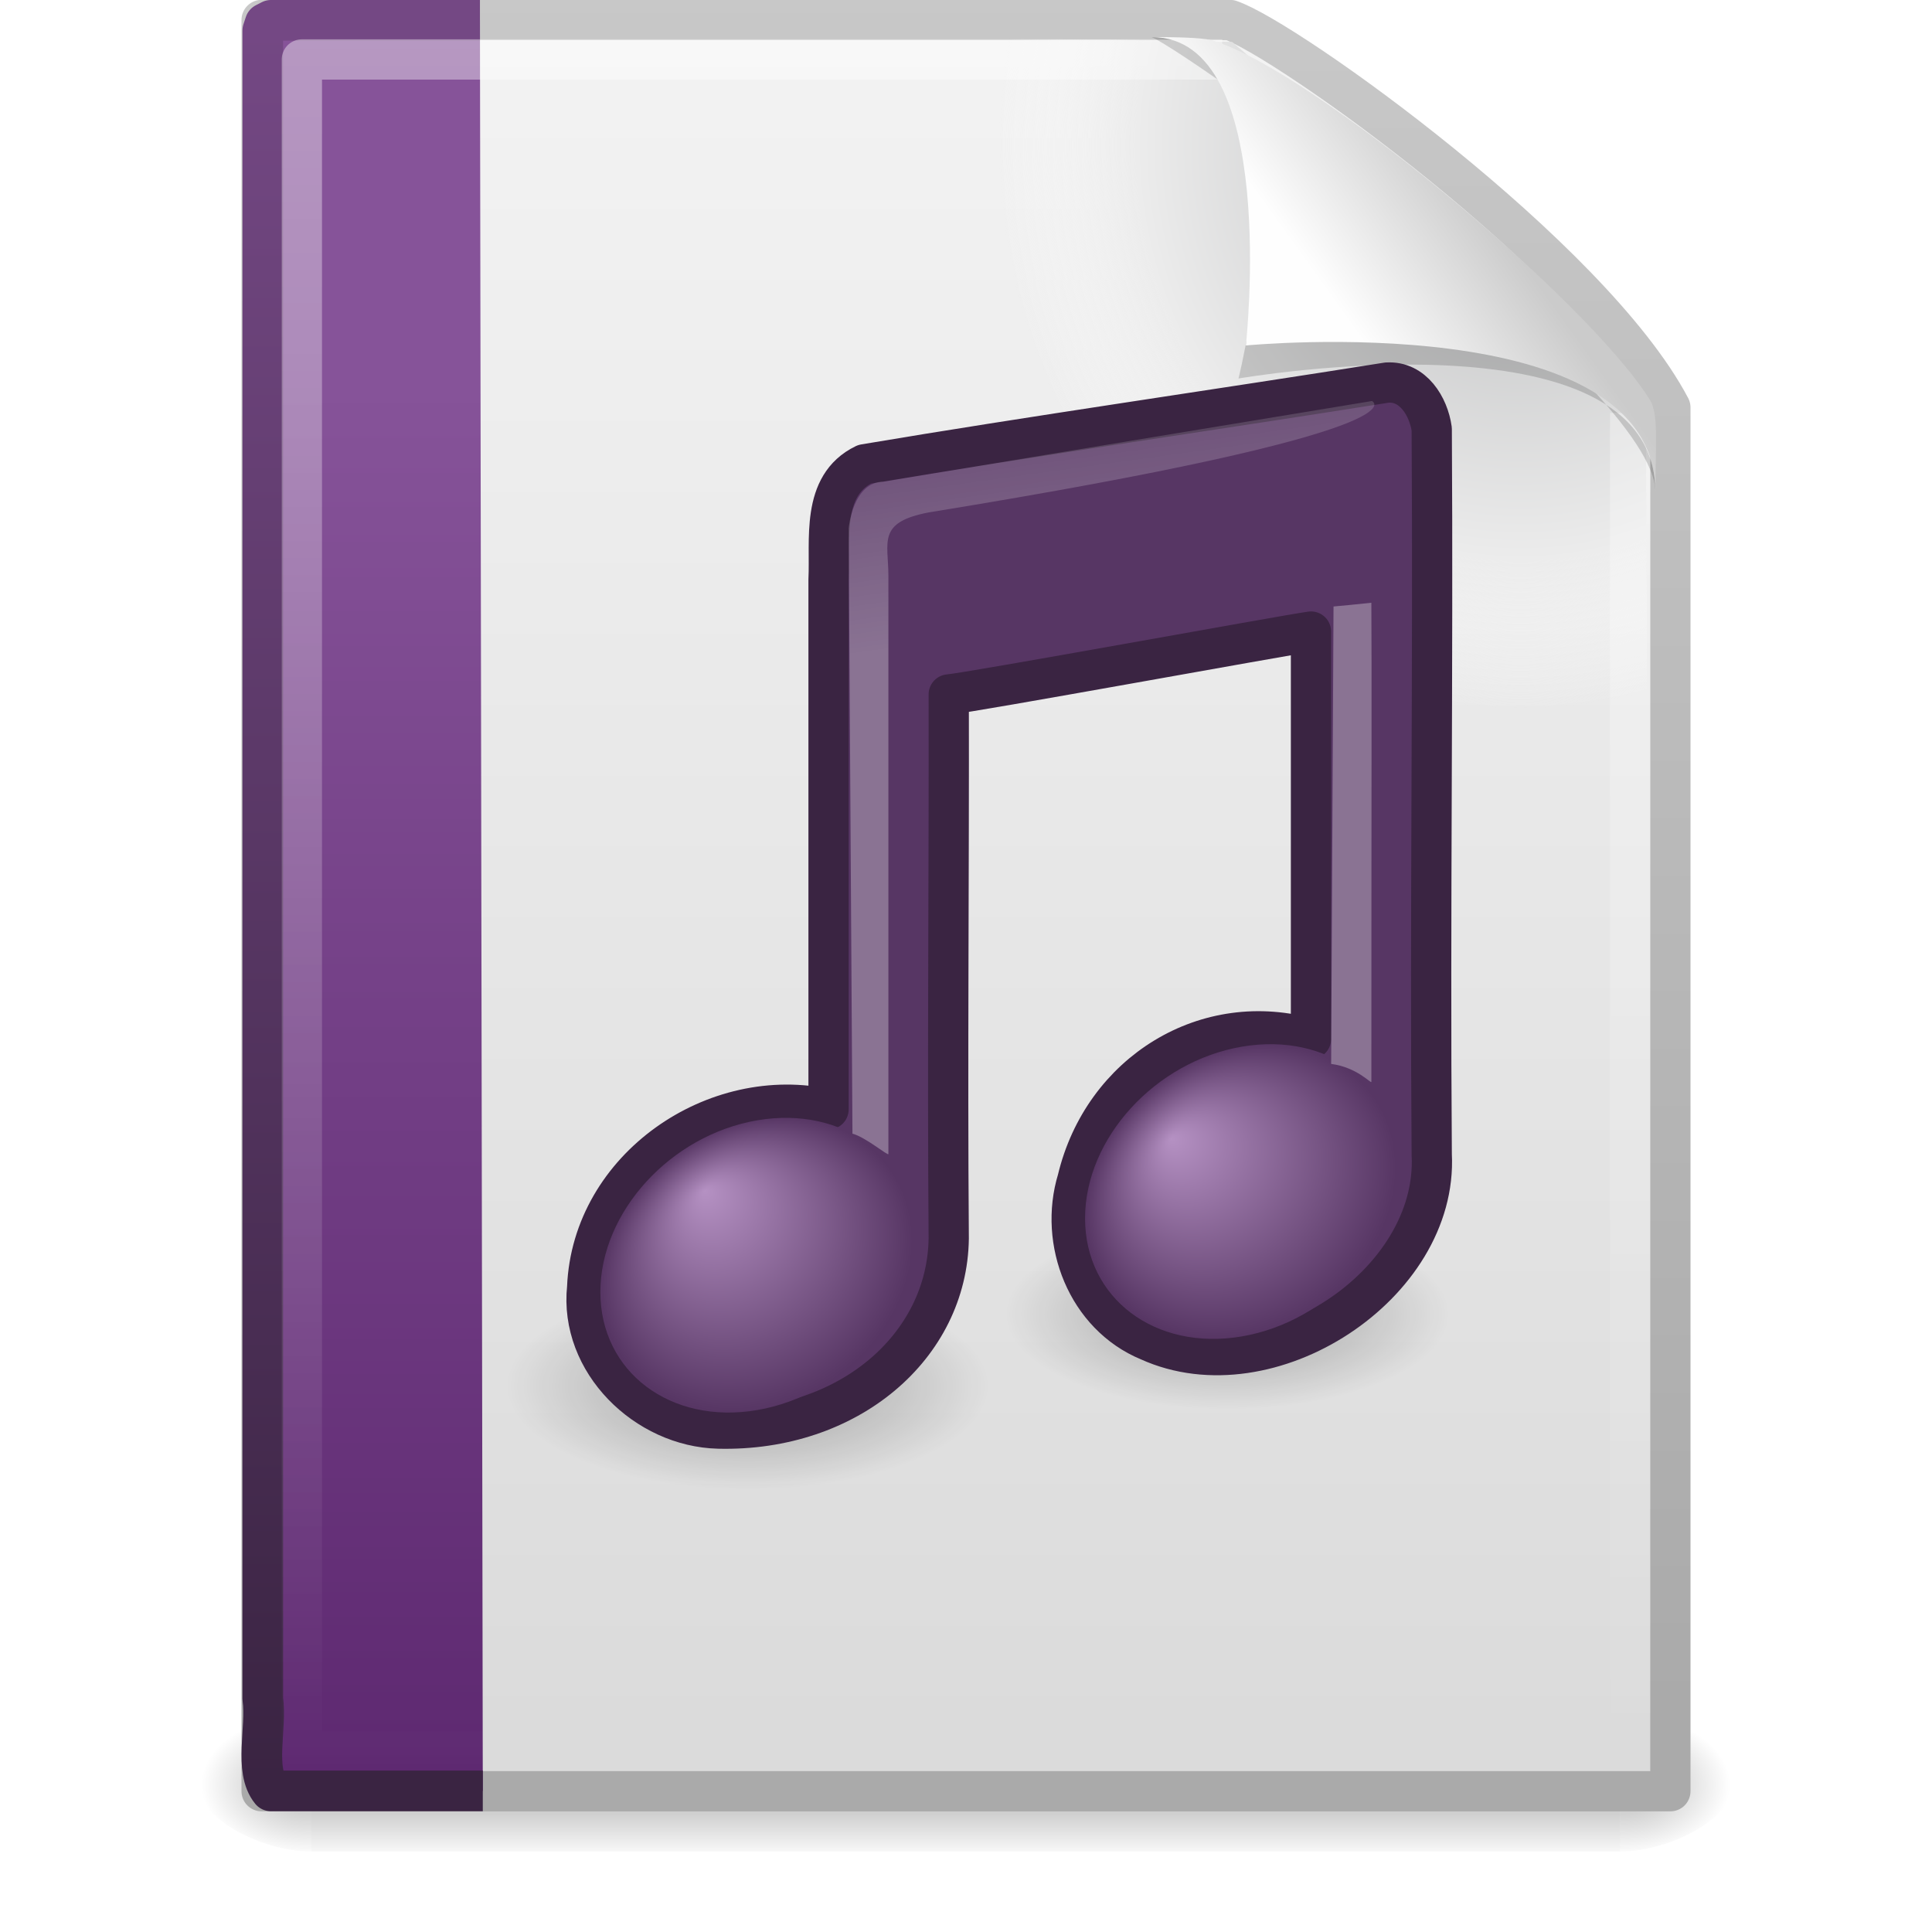 <?xml version="1.0" encoding="UTF-8" standalone="no"?>
<!-- Created with Inkscape (http://www.inkscape.org/) -->

<svg
   xmlns:dc="http://purl.org/dc/elements/1.1/"
   xmlns:cc="http://creativecommons.org/ns#"
   xmlns:rdf="http://www.w3.org/1999/02/22-rdf-syntax-ns#"
   xmlns:svg="http://www.w3.org/2000/svg"
   xmlns="http://www.w3.org/2000/svg"
   xmlns:xlink="http://www.w3.org/1999/xlink"
   xmlns:sodipodi="http://sodipodi.sourceforge.net/DTD/sodipodi-0.dtd"
   xmlns:inkscape="http://www.inkscape.org/namespaces/inkscape"
   version="1.0"
   width="48"
   height="48"
   id="svg3687"
   inkscape:version="0.47 r22583"
   sodipodi:docname="stock_playlist.svg">
  <sodipodi:namedview
     pagecolor="#ffffff"
     bordercolor="#666666"
     borderopacity="1"
     objecttolerance="10"
     gridtolerance="10"
     guidetolerance="10"
     inkscape:pageopacity="0"
     inkscape:pageshadow="2"
     inkscape:window-width="1280"
     inkscape:window-height="750"
     id="namedview90"
     showgrid="false"
     inkscape:zoom="7.041605"
     inkscape:cx="-12.701809"
     inkscape:cy="22.205876"
     inkscape:window-x="-1"
     inkscape:window-y="0"
     inkscape:window-maximized="1"
     inkscape:current-layer="svg3687" />
  <defs
     id="defs3689">
    <inkscape:perspective
       id="perspective94"
       inkscape:persp3d-origin="24 : 16 : 1"
       inkscape:vp_z="48 : 24 : 1"
       inkscape:vp_y="0 : 1000 : 0"
       inkscape:vp_x="0 : 24 : 1"
       sodipodi:type="inkscape:persp3d" />
    <linearGradient
       id="linearGradient5048">
      <stop
         offset="0"
         style="stop-color:black;stop-opacity:0"
         id="stop5050" />
      <stop
         offset="0.5"
         style="stop-color:black;stop-opacity:1"
         id="stop5056" />
      <stop
         offset="1"
         style="stop-color:black;stop-opacity:0"
         id="stop5052" />
    </linearGradient>
    <linearGradient
       gradientTransform="matrix(0.067,0,0,0.015,-0.341,37.04)"
       gradientUnits="userSpaceOnUse"
       xlink:href="#linearGradient5048"
       id="linearGradient3201"
       y2="609.505"
       x2="302.857"
       y1="366.648"
       x1="302.857" />
    <radialGradient
       gradientTransform="matrix(-0.023,0,0,0.015,21.623,37.04)"
       gradientUnits="userSpaceOnUse"
       xlink:href="#linearGradient5060"
       id="radialGradient3198"
       fy="486.648"
       fx="605.714"
       r="117.143"
       cy="486.648"
       cx="605.714" />
    <linearGradient
       id="linearGradient5060">
      <stop
         offset="0"
         style="stop-color:black;stop-opacity:1"
         id="stop5062" />
      <stop
         offset="1"
         style="stop-color:black;stop-opacity:0"
         id="stop5064" />
    </linearGradient>
    <radialGradient
       gradientTransform="matrix(0.023,0,0,0.015,26.361,37.04)"
       gradientUnits="userSpaceOnUse"
       xlink:href="#linearGradient5060"
       id="radialGradient3195"
       fy="486.648"
       fx="605.714"
       r="117.143"
       cy="486.648"
       cx="605.714" />
    <linearGradient
       id="linearGradient3104">
      <stop
         offset="0"
         style="stop-color:#aaa;stop-opacity:1"
         id="stop3106" />
      <stop
         offset="1"
         style="stop-color:#c8c8c8;stop-opacity:1"
         id="stop3108" />
    </linearGradient>
    <linearGradient
       gradientTransform="matrix(0.807,0,0,0.895,59.41,-2.981)"
       gradientUnits="userSpaceOnUse"
       xlink:href="#linearGradient3104"
       id="linearGradient3192"
       y2="2.906"
       x2="-51.786"
       y1="50.786"
       x1="-51.786" />
    <linearGradient
       id="linearGradient3600">
      <stop
         offset="0"
         style="stop-color:#f4f4f4;stop-opacity:1"
         id="stop3602" />
      <stop
         offset="1"
         style="stop-color:#dbdbdb;stop-opacity:1"
         id="stop3604" />
    </linearGradient>
    <linearGradient
       gradientTransform="matrix(1,0,0,0.956,-1.0064697e-7,-1.915)"
       gradientUnits="userSpaceOnUse"
       xlink:href="#linearGradient3600"
       id="linearGradient3190"
       y2="47.013"
       x2="25.132"
       y1="0.985"
       x1="25.132" />
    <radialGradient
       gradientUnits="userSpaceOnUse"
       id="XMLID_8_"
       r="139.559"
       cy="112.305"
       cx="102">
      <stop
         offset="0"
         style="stop-color:#b7b8b9;stop-opacity:1"
         id="stop41" />
      <stop
         offset="0.189"
         style="stop-color:#ececec;stop-opacity:1"
         id="stop47" />
      <stop
         offset="0.257"
         style="stop-color:#fafafa;stop-opacity:0"
         id="stop49" />
      <stop
         offset="0.301"
         style="stop-color:white;stop-opacity:0"
         id="stop51" />
      <stop
         offset="0.531"
         style="stop-color:#fafafa;stop-opacity:0"
         id="stop53" />
      <stop
         offset="0.845"
         style="stop-color:#ebecec;stop-opacity:0"
         id="stop55" />
      <stop
         offset="1"
         style="stop-color:#e1e2e3;stop-opacity:0"
         id="stop57" />
    </radialGradient>
    <radialGradient
       gradientTransform="matrix(0.362,0,0,-0.391,0.851,47.517)"
       gradientUnits="userSpaceOnUse"
       xlink:href="#XMLID_8_"
       id="radialGradient3187"
       r="139.559"
       cy="112.305"
       cx="102" />
    <linearGradient
       id="linearGradient4042">
      <stop
         offset="0"
         style="stop-color:#333;stop-opacity:1"
         id="stop4044" />
      <stop
         offset="1"
         style="stop-color:#666;stop-opacity:1"
         id="stop4046" />
    </linearGradient>
    <linearGradient
       gradientTransform="matrix(0.911,0,0,0.977,0.603,-0.948)"
       gradientUnits="userSpaceOnUse"
       xlink:href="#linearGradient4042"
       id="linearGradient2893"
       y2="1.716"
       x2="9.492"
       y1="46.314"
       x1="9.492" />
    <linearGradient
       id="linearGradient4030">
      <stop
         offset="0"
         style="stop-color:#767676;stop-opacity:1"
         id="stop4032" />
      <stop
         offset="1"
         style="stop-color:#4c4c4c;stop-opacity:1"
         id="stop4034" />
    </linearGradient>
    <linearGradient
       gradientTransform="matrix(0.799,0,0,1.004,40.856,-1.561)"
       gradientUnits="userSpaceOnUse"
       xlink:href="#linearGradient4030"
       id="linearGradient2891"
       y2="46.264"
       x2="-22.54"
       y1="11.109"
       x1="-22.54" />
    <linearGradient
       id="linearGradient3211">
      <stop
         offset="0"
         style="stop-color:white;stop-opacity:1"
         id="stop3213" />
      <stop
         offset="1"
         style="stop-color:white;stop-opacity:0"
         id="stop3215" />
    </linearGradient>
    <linearGradient
       gradientTransform="matrix(1,0,0,0.978,0,-0.967)"
       gradientUnits="userSpaceOnUse"
       xlink:href="#linearGradient3211"
       id="linearGradient2888"
       y2="46.017"
       x2="24"
       y1="2"
       x1="24" />
    <filter
       id="filter3248"
       color-interpolation-filters="sRGB"
       height="1.329"
       width="1.297"
       y="-0.164"
       x="-0.148">
      <feGaussianBlur
         id="feGaussianBlur3250"
         stdDeviation="0.774" />
    </filter>
    <linearGradient
       id="linearGradient8589">
      <stop
         offset="0"
         style="stop-color:#fefefe;stop-opacity:1"
         id="stop8591" />
      <stop
         offset="1"
         style="stop-color:#cbcbcb;stop-opacity:1"
         id="stop8593" />
    </linearGradient>
    <linearGradient
       gradientTransform="matrix(0.998,0,0,1.041,0.164,-1.106)"
       gradientUnits="userSpaceOnUse"
       xlink:href="#linearGradient8589"
       id="linearGradient2884"
       y2="5.457"
       x2="36.358"
       y1="8.059"
       x1="32.892" />
    <linearGradient
       id="linearGradient2372-378">
      <stop
         offset="0"
         style="stop-color:white;stop-opacity:1"
         id="stop3245" />
      <stop
         offset="1"
         style="stop-color:white;stop-opacity:0.379"
         id="stop3247" />
    </linearGradient>
    <linearGradient
       id="linearGradient2372-270">
      <stop
         offset="0"
         style="stop-color:white;stop-opacity:1"
         id="stop3239" />
      <stop
         offset="1"
         style="stop-color:white;stop-opacity:0.379"
         id="stop3241" />
    </linearGradient>
    <linearGradient
       id="linearGradient7067-561-456-275">
      <stop
         offset="0"
         style="stop-color:#b591c3;stop-opacity:1;"
         id="stop3871" />
      <stop
         offset="1"
         style="stop-color:#573664;stop-opacity:1;"
         id="stop3873" />
    </linearGradient>
    <linearGradient
       id="linearGradient7067-814-120-245">
      <stop
         offset="0"
         style="stop-color:#b591c3;stop-opacity:1;"
         id="stop3877" />
      <stop
         offset="1"
         style="stop-color:#573664;stop-opacity:1;"
         id="stop3879" />
    </linearGradient>
    <linearGradient
       id="linearGradient5670-612">
      <stop
         offset="0"
         style="stop-color:black;stop-opacity:1"
         id="stop3203" />
      <stop
         offset="1"
         style="stop-color:black;stop-opacity:0"
         id="stop3205" />
    </linearGradient>
    <linearGradient
       id="linearGradient5670-725">
      <stop
         offset="0"
         style="stop-color:black;stop-opacity:1"
         id="stop3197" />
      <stop
         offset="1"
         style="stop-color:black;stop-opacity:0"
         id="stop3199" />
    </linearGradient>
    <linearGradient
       gradientTransform="matrix(0.446,0,0,0.223,22.716,-17.657)"
       gradientUnits="userSpaceOnUse"
       xlink:href="#linearGradient2372-378"
       id="linearGradient3784"
       y2="125.391"
       x2="26.257"
       y1="144.117"
       x1="28.739" />
    <linearGradient
       gradientTransform="matrix(0.221,0,0,0.223,16.032,-16.079)"
       gradientUnits="userSpaceOnUse"
       xlink:href="#linearGradient2372-270"
       id="linearGradient3787"
       y2="119.865"
       x2="25.4"
       y1="144.117"
       x1="28.739" />
    <radialGradient
       gradientTransform="matrix(0.663,0,-0.109,0.636,23.997,3.497)"
       gradientUnits="userSpaceOnUse"
       xlink:href="#linearGradient7067-561-456-275"
       id="radialGradient3790"
       fy="38.981"
       fx="14.109"
       r="5.738"
       cy="41.059"
       cx="17.059" />
    <radialGradient
       gradientTransform="matrix(0.665,0,-0.109,0.637,11.938,5.263)"
       gradientUnits="userSpaceOnUse"
       xlink:href="#linearGradient7067-814-120-245"
       id="radialGradient3793"
       fy="38.175"
       fx="14.638"
       r="5.738"
       cy="41.059"
       cx="17.059" />
    <radialGradient
       gradientTransform="matrix(0.759,0,0,0.326,1.194,19.479)"
       gradientUnits="userSpaceOnUse"
       xlink:href="#linearGradient5670-612"
       id="radialGradient3797"
       fy="45.867"
       fx="22.902"
       r="7.906"
       cy="45.867"
       cx="22.902" />
    <radialGradient
       gradientTransform="matrix(0.698,0,0,0.3,14.507,18.89)"
       gradientUnits="userSpaceOnUse"
       xlink:href="#linearGradient5670-725"
       id="radialGradient3800"
       fy="45.867"
       fx="22.902"
       r="7.906"
       cy="45.867"
       cx="22.902" />
    <linearGradient
       y2="609.505"
       x2="302.857"
       y1="366.648"
       x1="302.857"
       gradientTransform="matrix(0.067,0,0,0.015,-0.341,37.04)"
       gradientUnits="userSpaceOnUse"
       id="linearGradient3970"
       xlink:href="#linearGradient5048"
       inkscape:collect="always" />
    <radialGradient
       r="117.143"
       fy="486.648"
       fx="605.714"
       cy="486.648"
       cx="605.714"
       gradientTransform="matrix(-0.023,0,0,0.015,21.623,37.04)"
       gradientUnits="userSpaceOnUse"
       id="radialGradient3972"
       xlink:href="#linearGradient5060"
       inkscape:collect="always" />
    <radialGradient
       r="117.143"
       fy="486.648"
       fx="605.714"
       cy="486.648"
       cx="605.714"
       gradientTransform="matrix(0.023,0,0,0.015,26.361,37.04)"
       gradientUnits="userSpaceOnUse"
       id="radialGradient3974"
       xlink:href="#linearGradient5060"
       inkscape:collect="always" />
    <linearGradient
       y2="47.013"
       x2="25.132"
       y1="0.985"
       x1="25.132"
       gradientTransform="matrix(1,0,0,0.956,-1.0064697e-7,-1.915)"
       gradientUnits="userSpaceOnUse"
       id="linearGradient3976"
       xlink:href="#linearGradient3600"
       inkscape:collect="always" />
    <linearGradient
       y2="2.906"
       x2="-51.786"
       y1="50.786"
       x1="-51.786"
       gradientTransform="matrix(0.807,0,0,0.895,59.41,-2.981)"
       gradientUnits="userSpaceOnUse"
       id="linearGradient3978"
       xlink:href="#linearGradient3104"
       inkscape:collect="always" />
    <radialGradient
       r="139.559"
       cy="112.305"
       cx="102"
       gradientTransform="matrix(0.362,0,0,-0.391,0.851,47.517)"
       gradientUnits="userSpaceOnUse"
       id="radialGradient3980"
       xlink:href="#XMLID_8_"
       inkscape:collect="always" />
    <linearGradient
       y2="46.264"
       x2="-22.54"
       y1="11.109"
       x1="-22.54"
       gradientTransform="matrix(0.799,0,0,1.004,40.856,-1.561)"
       gradientUnits="userSpaceOnUse"
       id="linearGradient3982"
       xlink:href="#linearGradient4030"
       inkscape:collect="always" />
    <linearGradient
       y2="1.716"
       x2="9.492"
       y1="46.314"
       x1="9.492"
       gradientTransform="matrix(0.911,0,0,0.977,0.603,-0.948)"
       gradientUnits="userSpaceOnUse"
       id="linearGradient3984"
       xlink:href="#linearGradient4042"
       inkscape:collect="always" />
    <linearGradient
       y2="46.017"
       x2="24"
       y1="2"
       x1="24"
       gradientTransform="matrix(1,0,0,0.978,0,-0.967)"
       gradientUnits="userSpaceOnUse"
       id="linearGradient3986"
       xlink:href="#linearGradient3211"
       inkscape:collect="always" />
    <linearGradient
       y2="5.457"
       x2="36.358"
       y1="8.059"
       x1="32.892"
       gradientTransform="matrix(0.998,0,0,1.041,0.164,-1.106)"
       gradientUnits="userSpaceOnUse"
       id="linearGradient3988"
       xlink:href="#linearGradient8589"
       inkscape:collect="always" />
    <radialGradient
       r="7.906"
       fy="45.867"
       fx="22.902"
       cy="45.867"
       cx="22.902"
       gradientTransform="matrix(0.698,0,0,0.3,14.507,18.89)"
       gradientUnits="userSpaceOnUse"
       id="radialGradient3990"
       xlink:href="#linearGradient5670-725"
       inkscape:collect="always" />
    <radialGradient
       r="7.906"
       fy="45.867"
       fx="22.902"
       cy="45.867"
       cx="22.902"
       gradientTransform="matrix(0.759,0,0,0.326,1.194,19.479)"
       gradientUnits="userSpaceOnUse"
       id="radialGradient3992"
       xlink:href="#linearGradient5670-612"
       inkscape:collect="always" />
    <radialGradient
       r="5.738"
       fy="38.175"
       fx="14.638"
       cy="41.059"
       cx="17.059"
       gradientTransform="matrix(0.665,0,-0.109,0.637,11.938,5.263)"
       gradientUnits="userSpaceOnUse"
       id="radialGradient3994"
       xlink:href="#linearGradient7067-814-120-245"
       inkscape:collect="always" />
    <radialGradient
       r="5.738"
       fy="38.981"
       fx="14.109"
       cy="41.059"
       cx="17.059"
       gradientTransform="matrix(0.663,0,-0.109,0.636,23.997,3.497)"
       gradientUnits="userSpaceOnUse"
       id="radialGradient3996"
       xlink:href="#linearGradient7067-561-456-275"
       inkscape:collect="always" />
    <linearGradient
       y2="119.865"
       x2="25.4"
       y1="144.117"
       x1="28.739"
       gradientTransform="matrix(0.221,0,0,0.223,16.032,-16.079)"
       gradientUnits="userSpaceOnUse"
       id="linearGradient3998"
       xlink:href="#linearGradient2372-270"
       inkscape:collect="always" />
    <linearGradient
       y2="125.391"
       x2="26.257"
       y1="144.117"
       x1="28.739"
       gradientTransform="matrix(0.446,0,0,0.223,22.716,-17.657)"
       gradientUnits="userSpaceOnUse"
       id="linearGradient4000"
       xlink:href="#linearGradient2372-378"
       inkscape:collect="always" />
    <linearGradient
       y2="125.391"
       x2="26.257"
       y1="144.117"
       x1="28.739"
       gradientTransform="matrix(0.446,0,0,0.223,22.716,-17.657)"
       gradientUnits="userSpaceOnUse"
       id="linearGradient4003"
       xlink:href="#linearGradient2372-378"
       inkscape:collect="always" />
    <linearGradient
       y2="119.865"
       x2="25.4"
       y1="144.117"
       x1="28.739"
       gradientTransform="matrix(0.221,0,0,0.223,16.032,-16.079)"
       gradientUnits="userSpaceOnUse"
       id="linearGradient4006"
       xlink:href="#linearGradient2372-270"
       inkscape:collect="always" />
    <radialGradient
       r="5.738"
       fy="38.981"
       fx="14.109"
       cy="41.059"
       cx="17.059"
       gradientTransform="matrix(0.663,0,-0.109,0.636,23.997,3.497)"
       gradientUnits="userSpaceOnUse"
       id="radialGradient4009"
       xlink:href="#linearGradient7067-561-456-275"
       inkscape:collect="always" />
    <radialGradient
       r="5.738"
       fy="38.175"
       fx="14.638"
       cy="41.059"
       cx="17.059"
       gradientTransform="matrix(0.665,0,-0.109,0.637,11.938,5.263)"
       gradientUnits="userSpaceOnUse"
       id="radialGradient4012"
       xlink:href="#linearGradient7067-814-120-245"
       inkscape:collect="always" />
    <radialGradient
       r="7.906"
       fy="45.867"
       fx="22.902"
       cy="45.867"
       cx="22.902"
       gradientTransform="matrix(0.759,0,0,0.326,1.194,19.479)"
       gradientUnits="userSpaceOnUse"
       id="radialGradient4016"
       xlink:href="#linearGradient5670-612"
       inkscape:collect="always" />
    <radialGradient
       r="7.906"
       fy="45.867"
       fx="22.902"
       cy="45.867"
       cx="22.902"
       gradientTransform="matrix(0.698,0,0,0.3,14.507,18.89)"
       gradientUnits="userSpaceOnUse"
       id="radialGradient4019"
       xlink:href="#linearGradient5670-725"
       inkscape:collect="always" />
    <linearGradient
       y2="5.457"
       x2="36.358"
       y1="8.059"
       x1="32.892"
       gradientTransform="matrix(0.998,0,0,1.041,0.164,-1.106)"
       gradientUnits="userSpaceOnUse"
       id="linearGradient4022"
       xlink:href="#linearGradient8589"
       inkscape:collect="always" />
    <linearGradient
       y2="46.017"
       x2="24"
       y1="2"
       x1="24"
       gradientTransform="matrix(1,0,0,0.978,0,-0.967)"
       gradientUnits="userSpaceOnUse"
       id="linearGradient4026"
       xlink:href="#linearGradient3211"
       inkscape:collect="always" />
    <linearGradient
       y2="46.264"
       x2="-22.54"
       y1="11.109"
       x1="-22.54"
       gradientTransform="matrix(0.799,0,0,1.004,40.856,-1.561)"
       gradientUnits="userSpaceOnUse"
       id="linearGradient4029"
       xlink:href="#linearGradient4030"
       inkscape:collect="always" />
    <linearGradient
       y2="1.716"
       x2="9.492"
       y1="46.314"
       x1="9.492"
       gradientTransform="matrix(0.911,0,0,0.977,0.603,-0.948)"
       gradientUnits="userSpaceOnUse"
       id="linearGradient4031"
       xlink:href="#linearGradient4042"
       inkscape:collect="always" />
    <radialGradient
       r="139.559"
       cy="112.305"
       cx="102"
       gradientTransform="matrix(0.362,0,0,-0.391,0.851,47.517)"
       gradientUnits="userSpaceOnUse"
       id="radialGradient4034"
       xlink:href="#XMLID_8_"
       inkscape:collect="always" />
    <linearGradient
       y2="47.013"
       x2="25.132"
       y1="0.985"
       x1="25.132"
       gradientTransform="matrix(1,0,0,0.956,-1.0064697e-7,-1.915)"
       gradientUnits="userSpaceOnUse"
       id="linearGradient4037"
       xlink:href="#linearGradient3600"
       inkscape:collect="always" />
    <linearGradient
       y2="2.906"
       x2="-51.786"
       y1="50.786"
       x1="-51.786"
       gradientTransform="matrix(0.807,0,0,0.895,59.41,-2.981)"
       gradientUnits="userSpaceOnUse"
       id="linearGradient4039"
       xlink:href="#linearGradient3104"
       inkscape:collect="always" />
    <radialGradient
       r="117.143"
       fy="486.648"
       fx="605.714"
       cy="486.648"
       cx="605.714"
       gradientTransform="matrix(0.023,0,0,0.015,26.361,37.04)"
       gradientUnits="userSpaceOnUse"
       id="radialGradient4042"
       xlink:href="#linearGradient5060"
       inkscape:collect="always" />
    <radialGradient
       r="117.143"
       fy="486.648"
       fx="605.714"
       cy="486.648"
       cx="605.714"
       gradientTransform="matrix(-0.023,0,0,0.015,21.623,37.04)"
       gradientUnits="userSpaceOnUse"
       id="radialGradient4045"
       xlink:href="#linearGradient5060"
       inkscape:collect="always" />
    <linearGradient
       y2="609.505"
       x2="302.857"
       y1="366.648"
       x1="302.857"
       gradientTransform="matrix(0.067,0,0,0.015,-0.341,37.04)"
       gradientUnits="userSpaceOnUse"
       id="linearGradient4048"
       xlink:href="#linearGradient5048"
       inkscape:collect="always" />
    <linearGradient
       y2="46.264"
       x2="-22.54"
       y1="11.109"
       x1="-22.54"
       gradientTransform="matrix(0.799,0,0,1.004,40.856,-1.561)"
       gradientUnits="userSpaceOnUse"
       id="linearGradient4029-378"
       xlink:href="#linearGradient4030-384"
       inkscape:collect="always" />
    <linearGradient
       id="linearGradient4030-384">
      <stop
         offset="0"
         style="stop-color:#865399;stop-opacity:1;"
         id="stop7741" />
      <stop
         offset="1"
         style="stop-color:#5d2870;stop-opacity:1;"
         id="stop7743" />
    </linearGradient>
    <linearGradient
       y2="1.716"
       x2="9.492"
       y1="46.314"
       x1="9.492"
       gradientTransform="matrix(0.911,0,0,0.977,0.603,-0.948)"
       gradientUnits="userSpaceOnUse"
       id="linearGradient4031-952"
       xlink:href="#linearGradient4042-979"
       inkscape:collect="always" />
    <linearGradient
       id="linearGradient4042-979">
      <stop
         offset="0"
         style="stop-color:#3a2442;stop-opacity:1;"
         id="stop7747" />
      <stop
         offset="1"
         style="stop-color:#744884;stop-opacity:1;"
         id="stop7749" />
    </linearGradient>
  </defs>
  <rect
     width="32.508"
     height="3.57"
     x="7.738"
     y="42.43"
     id="rect2879"
     style="opacity:0.3;fill:url(#linearGradient4048);fill-opacity:1;fill-rule:nonzero;stroke:none;stroke-width:1;marker:none;visibility:visible;display:inline;overflow:visible" />
  <path
     d="m 7.738,42.43 c 0,0 0,3.57 0,3.57 -1.187,0.007 -2.868,-0.8 -2.868,-1.785 0,-0.985 1.324,-1.785 2.868,-1.785 z"
     id="path2881"
     style="opacity:0.3;fill:url(#radialGradient4045);fill-opacity:1;fill-rule:nonzero;stroke:none;stroke-width:1;marker:none;visibility:visible;display:inline;overflow:visible" />
  <path
     d="m 40.246,42.43 c 0,0 0,3.57 0,3.57 1.187,0.007 2.868,-0.8 2.868,-1.785 0,-0.985 -1.324,-1.785 -2.868,-1.785 z"
     id="path2883"
     style="opacity:0.3;fill:url(#radialGradient4042);fill-opacity:1;fill-rule:nonzero;stroke:none;stroke-width:1;marker:none;visibility:visible;display:inline;overflow:visible" />
  <path
     d="m 6.5,0.497 c 8.02,0 16.041,0 24.061,0 1.407,0.475 8.965,5.882 10.939,9.626 0,11.46 0,22.919 0,34.379 -11.667,0 -23.333,0 -35,0 0,-14.669 0,-29.337 0,-44.006 z"
     id="path4160"
     style="fill:url(#linearGradient4037);fill-opacity:1;stroke:url(#linearGradient4039);stroke-width:1;stroke-linecap:butt;stroke-linejoin:round;stroke-miterlimit:4;stroke-opacity:1;stroke-dasharray:none;stroke-dashoffset:0;display:inline" />
  <path
     d="m 7.362,44 c -0.199,0 -0.362,-0.175 -0.362,-0.391 l 0,-42.204 c 0,-0.216 0.162,-0.391 0.362,-0.391 C 14.845,1.122 23.137,0.853 30.611,1.041 L 40.894,9.907 41,43.609 C 41,43.825 40.838,44 40.638,44 L 7.362,44 z"
     id="path4191"
     style="fill:url(#radialGradient4034);fill-opacity:1" />
  <path
     d="m 11.995,44.495 c -1.754,0 -3.509,0 -5.263,0 C 6.306,43.974 6.63,42.94 6.529,42.203 c 0,-13.815 0,-27.63 0,-41.445 l 0.059,-0.179 0.144,-0.074 0,0 c 1.826,0 3.366,0 5.192,0"
     id="path4530"
     style="fill:url(#linearGradient4029-378);fill-opacity:1;fill-rule:nonzero;stroke:url(#linearGradient4031-952);stroke-width:1.01;stroke-linecap:butt;stroke-linejoin:round;stroke-miterlimit:4;stroke-opacity:1;stroke-dasharray:none;stroke-dashoffset:0;marker:none;visibility:visible;display:block;overflow:visible" />
  <path
     d="m 40.5,10.259 c 0,10.949 0,22.314 0,33.263 -11,0 -22,0 -33,0 0,-14.015 0,-28.03 0,-42.045 7.562,0 15.304,0 22.866,0"
     id="path2435"
     style="opacity:0.4;fill:none;stroke:url(#linearGradient4026);stroke-width:1;stroke-linecap:butt;stroke-linejoin:round;stroke-miterlimit:4;stroke-opacity:1;stroke-dasharray:none;stroke-dashoffset:0;display:inline" />
  <path
     d="m 28.617,0.921 c 4.283,0 2.153,8.483 2.153,8.483 0,0 10.358,-1.802 10.358,2.819 0,-2.61 -11.302,-10.729 -12.511,-11.302 z"
     id="path12038"
     style="opacity:0.4;fill:#000000;fill-opacity:1;fill-rule:evenodd;stroke:none;display:inline;filter:url(#filter3248)" />
  <path
     d="m 28.617,0.921 c 3.186,0 2.336,7.662 2.336,7.662 0,0 10.175,-0.981 10.175,3.64 0,-1.126 0.086,-1.932 -0.134,-2.284 C 39.416,7.415 32.599,1.751 30.137,1.009 29.953,0.953 29.544,0.921 28.617,0.921 z"
     id="path4474"
     style="fill:url(#linearGradient4022);fill-opacity:1;fill-rule:evenodd;stroke:none;display:inline" />
  <path
     d="m 36,32.632 c 0,1.308 -2.469,2.369 -5.516,2.369 -3.046,0 -5.516,-1.06 -5.516,-2.369 0,-1.308 2.469,-2.369 5.516,-2.369 3.046,0 5.516,1.06 5.516,2.369 z"
     id="path2704"
     style="opacity:0.3;fill:url(#radialGradient4019);fill-opacity:1;stroke:none" />
  <path
     d="M 24.569,34.425 C 24.568,35.847 21.883,37 18.571,37 c -3.312,0 -5.998,-1.153 -5.999,-2.575 -8.56e-4,-1.423 2.685,-2.577 5.999,-2.577 3.314,0 5.999,1.154 5.999,2.577 z"
     id="path4121"
     style="opacity:0.3;fill:url(#radialGradient4016);fill-opacity:1;stroke:none" />
  <path
     d="m 34.466,9.504 c -4.127,0.658 -8.872,1.336 -12.988,2.031 -1.09,0.526 -0.845,1.881 -0.893,2.865 0,4.387 0,8.775 0,13.162 -2.801,-0.641 -5.875,1.451 -5.997,4.425 -0.198,1.851 1.461,3.463 3.264,3.506 3.23,0.078 5.684,-2.043 5.719,-4.725 -0.035,-4.504 0.01,-9.01 0,-13.515 0.5,-0.037 8.319,-1.467 9,-1.562 0,3.374 0,6.748 0,10.122 -2.583,-0.761 -5.166,0.83 -5.802,3.496 -0.471,1.544 0.239,3.37 1.771,4.003 2.991,1.36 7.198,-1.395 7.031,-4.629 -0.046,-6.006 0.038,-12.015 0,-18.022 -0.079,-0.564 -0.465,-1.197 -1.107,-1.156 z"
     id="path2821"
     style="fill:#573664;fill-opacity:1;stroke:#3a2442;stroke-width:1;stroke-linecap:round;stroke-linejoin:round;stroke-miterlimit:4;stroke-opacity:1;stroke-dasharray:none" />
  <path
     d="m 22.708,30.768 c 0,1.988 -1.744,3.897 -3.896,4.265 -2.152,0.367 -3.896,-0.946 -3.896,-2.934 0,-1.988 1.744,-3.897 3.896,-4.265 2.152,-0.367 3.896,0.946 3.896,2.934 l 0,0 z"
     id="path2937"
     style="fill:url(#radialGradient4012);fill-opacity:1;stroke:none" />
  <path
     d="m 34.75,28.937 c 4.91e-4,1.988 -1.744,3.898 -3.896,4.266 -2.152,0.368 -3.896,-0.946 -3.896,-2.935 4.91e-4,-1.988 1.745,-3.896 3.896,-4.264 2.151,-0.367 3.895,0.946 3.896,2.933 z"
     id="path2941"
     style="fill:url(#radialGradient4009);fill-opacity:1;stroke:none" />
  <path
     d="m 21.179,28.166 -0.094,-15.045 c 0,0 0.103,-1.15 0.866,-1.154 0.271,-0.047 12.136,-2.004 12.136,-2.004 0,0 1.532,0.728 -11.015,2.768 -1.287,0.247 -1,0.731 -1,1.58 0,2.29 2e-6,6.021 2e-6,14.36 0,0.06 -0.57,-0.423 -0.893,-0.505 l 2e-6,0 z"
     id="path2945"
     style="opacity:0.3;fill:url(#linearGradient4006);fill-opacity:1;fill-rule:evenodd;stroke:none" />
  <path
     d="m 33.072,26.434 0.059,-11.366 c 0.626,-0.056 0.096,-0.009 0.94,-0.093 0.012,2.123 4.8e-4,3.885 4.8e-4,11.903 0,0.06 -0.349,-0.362 -1,-0.445 z"
     id="path2947"
     style="opacity:0.3;fill:url(#linearGradient4003);fill-opacity:1;fill-rule:evenodd;stroke:none" />
</svg>
